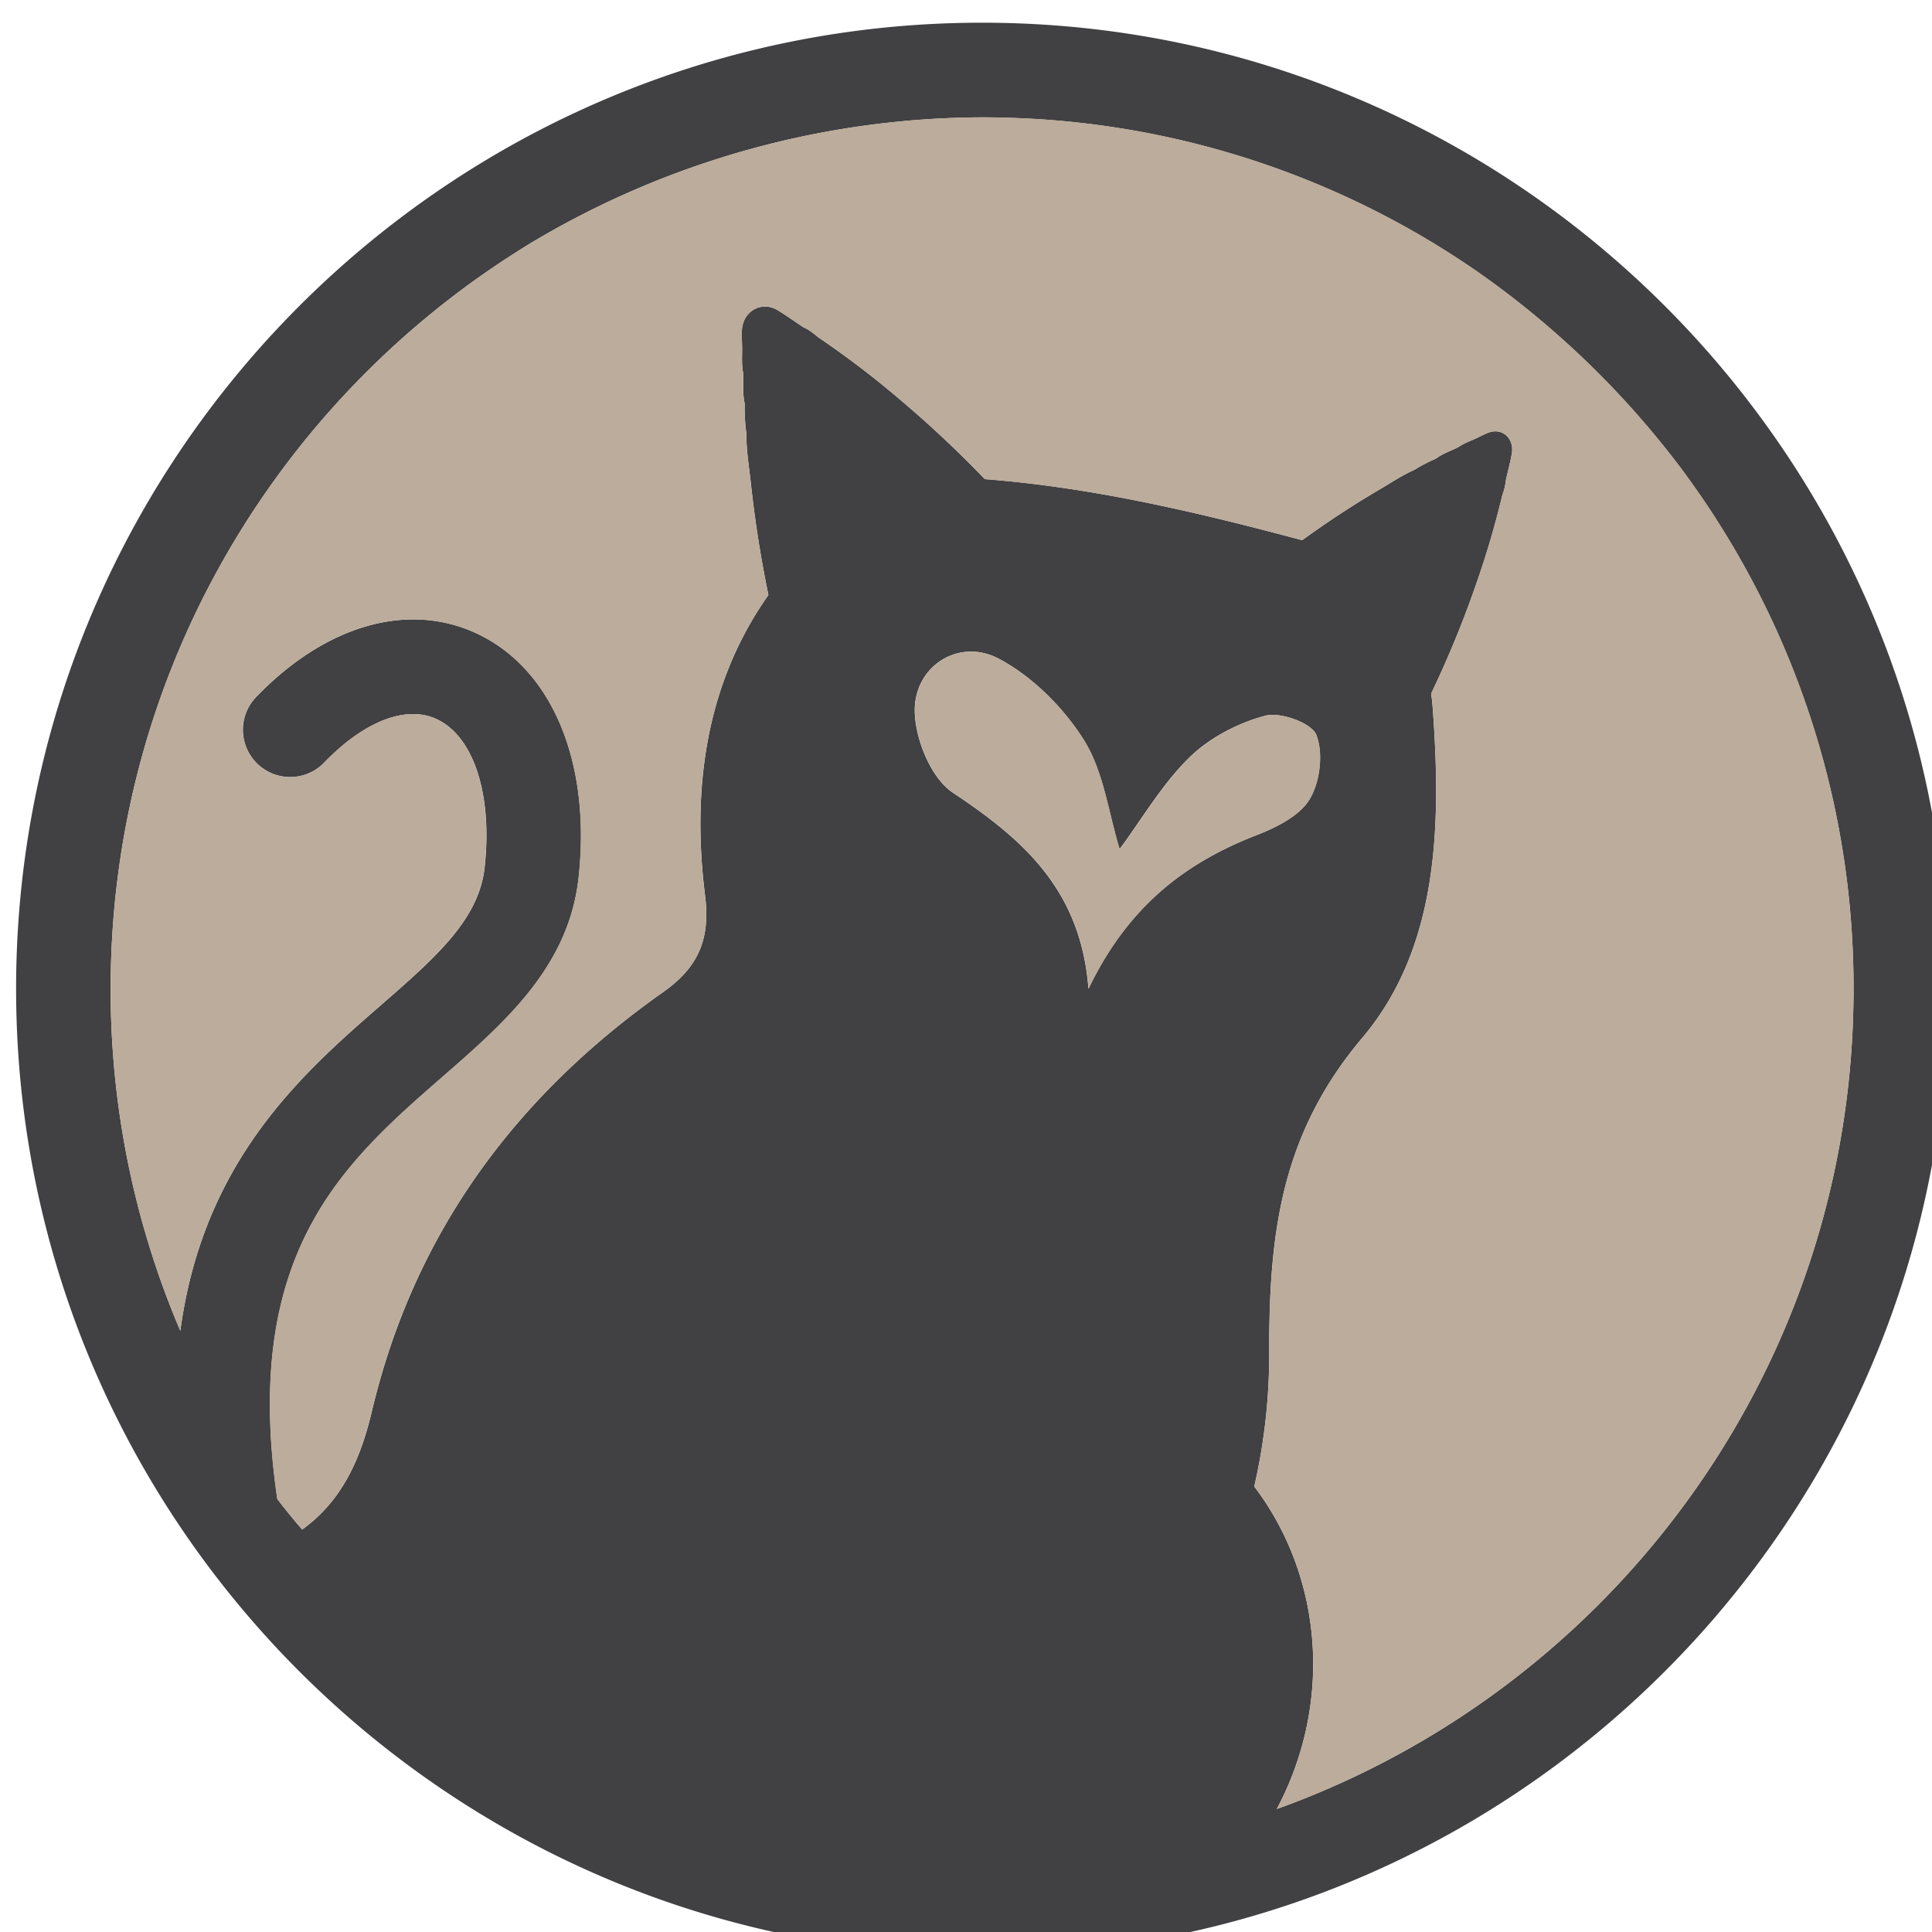 <svg id="Layer_1" data-name="Layer 1" xmlns="http://www.w3.org/2000/svg" xmlns:xlink="http://www.w3.org/1999/xlink" viewBox="0 0 120 120"><defs><style>.cls-1{fill:#414042;}.cls-2{fill:#bbac9b;}.cls-3{fill:#e6e7e8;}</style><symbol id="Logo" data-name="Logo" viewBox="0 0 1000 1000"><path class="cls-1" d="M500,0C224.3,0,0,224.3,0,500,0,764.87,207,982.26,467.77,998.93c10.66.68,21.4,1.07,32.23,1.07a501.28,501.28,0,0,0,81.14-6.62C818.39,954.5,1000,748.07,1000,500,1000,224.3,775.7,0,500,0ZM673,368.68c3.68,9.51,1.91,24.28-3.48,33.25-5.21,8.66-17.22,14.6-27.47,18.58-37.07,14.4-66.49,36.93-87,79.49-4-51.71-34.42-77.62-70.22-101.48-11.06-7.38-19-26.61-19.66-40.84-1.19-24.13,22.48-39.77,43.74-28.34,17.34,9.32,33.31,25.26,43.82,42.06,10.17,16.27,12.6,37.38,18.43,56.37,11.77-15.88,22-33.64,36.16-47.48,10.37-10.18,25.08-17.79,39.19-21.58C654.43,356.6,670.64,362.5,673,368.68Zm-20.48,555.9c1.36-2.56,2.67-5.17,3.9-7.83,25.33-54.67,17.34-115.83-15.56-159.08a306.23,306.23,0,0,0,7.75-70.51c-.07-61.3,6.42-112.22,48.23-161.8,39.49-46.82,40.82-109.9,36.43-170.23-.19-2.62-.48-5.26-.83-7.91A540.55,540.55,0,0,0,756,289.76a462.58,462.58,0,0,0,13.29-45.32,31,31,0,0,0,1.84-7.8c1-4.43,2.2-8.83,3-13.29,1.55-8.13-4.85-13.94-12.16-11.13-1.9.72-3.72,1.7-5.58,2.57-2.81,1.39-5.76,2.37-8.49,4-.55.33-1.11.64-1.65,1-3.83,1.93-7.91,3.24-11.47,5.91a78.1,78.1,0,0,0-11,5.72c-6.31,2.77-12.13,6.7-18.11,10.21q-20.53,12.07-40,26.22c-54-14.42-108.39-27.32-164.28-31.61a570.78,570.78,0,0,0-42.16-39.7,479.55,479.55,0,0,0-43.93-33.64c-2.45-2-4.84-4-7.79-5.25-4.43-2.95-8.76-6.08-13.31-8.83-8.3-5-18,.42-18.52,10.32-.14,2.57,0,5.15.07,7.73.15,3.92-.24,7.86.19,11.77a21.48,21.48,0,0,0,.34,2.39c.23,5.38-.36,10.8.84,16.12A98.24,98.24,0,0,0,378,212.7c-.07,8.68,1.4,17.22,2.33,25.8q3.15,29.1,9.07,57.72c-32.55,46.15-39.72,100.36-32.76,155.8,2.85,22.79-3.95,37.19-21.62,49.66-76.59,54-129,124.86-150.88,217.1-5.65,23.84-15,46-36.06,61.16-4.43-5.09-8.68-10.37-12.85-15.75-18.7-127.67,34.37-174,85.73-218.77,32-27.91,65.12-56.77,70.19-102.75,6.59-59.69-13.56-108.16-52.61-126.48-35.61-16.71-78.33-4.46-114.27,32.79a24.47,24.47,0,1,0,35.21,34c20.73-21.48,42.5-29.89,58.27-22.48,19.2,9,28.92,39.16,24.76,76.81-3,27-25.37,46.52-53.71,71.23C148.48,543.65,96.9,588.71,85,677.07A449.53,449.53,0,0,1,48.94,500c0-158,81.27-297,204.27-377.58,3.57-2.32,7.14-4.63,10.76-6.84.69-.43,1.37-.87,2.06-1.29A457.56,457.56,0,0,1,500.35,49H501c4.92,0,9.84.14,14.75.3a448.69,448.69,0,0,1,241.76,80.42,467.29,467.29,0,0,1,105,102l1.73,2.37c2.85,3.87,5.6,7.8,8.31,11.74q3.51,5.13,6.88,10.33l1,1.62A448.9,448.9,0,0,1,951.06,500C951.06,695.57,826.58,862.05,652.55,924.58Z"/><path class="cls-2" d="M880.5,257.69l-1-1.62q-3.37-5.2-6.88-10.33c-2.71-3.94-5.46-7.87-8.31-11.74l-1.73-2.37a467.29,467.29,0,0,0-105-102A448.69,448.69,0,0,0,515.77,49.25c-4.91-.16-9.83-.3-14.75-.3h-.67A457.56,457.56,0,0,0,266,114.29c-.69.42-1.37.86-2.06,1.29-3.62,2.21-7.19,4.52-10.76,6.84C130.21,203,48.94,342,48.94,500A449.53,449.53,0,0,0,85,677.07c11.86-88.36,63.44-133.42,103.73-168.54,28.34-24.71,50.72-44.23,53.71-71.23,4.16-37.65-5.56-67.8-24.76-76.81-15.77-7.41-37.54,1-58.27,22.48a24.47,24.47,0,1,1-35.21-34c35.94-37.25,78.66-49.5,114.27-32.79,39.05,18.32,59.2,66.79,52.61,126.48-5.07,46-38.18,74.84-70.19,102.75-51.36,44.77-104.43,91.1-85.73,218.77,4.17,5.38,8.42,10.66,12.85,15.75,21.08-15.13,30.41-37.32,36.06-61.16C206,626.54,258.4,555.68,335,501.68c17.67-12.47,24.47-26.87,21.62-49.66-7-55.44.21-109.65,32.76-155.8q-5.92-28.61-9.07-57.72c-.93-8.58-2.4-17.12-2.33-25.8a98.24,98.24,0,0,1-.85-15.53c-1.2-5.32-.61-10.74-.84-16.12a21.48,21.48,0,0,1-.34-2.39c-.43-3.91,0-7.85-.19-11.77,0-2.58-.21-5.16-.07-7.73.53-9.9,10.22-15.34,18.52-10.32,4.55,2.75,8.88,5.88,13.31,8.83,2.95,1.2,5.34,3.28,7.79,5.25a479.55,479.55,0,0,1,43.93,33.64,570.78,570.78,0,0,1,42.16,39.7c55.89,4.29,110.23,17.19,164.28,31.61q19.44-14.13,40-26.22c6-3.51,11.8-7.44,18.11-10.21a78.1,78.1,0,0,1,11-5.72c3.56-2.67,7.64-4,11.47-5.91.54-.4,1.1-.71,1.65-1,2.73-1.61,5.68-2.59,8.49-4,1.86-.87,3.68-1.85,5.58-2.57,7.31-2.81,13.71,3,12.16,11.13-.84,4.46-2,8.86-3,13.29a31,31,0,0,1-1.84,7.8A462.58,462.58,0,0,1,756,289.76a540.55,540.55,0,0,1-23.52,57.46c.35,2.65.64,5.29.83,7.91,4.39,60.33,3.06,123.41-36.43,170.23-41.81,49.58-48.3,100.5-48.23,161.8a306.23,306.23,0,0,1-7.75,70.51c32.9,43.25,40.89,104.41,15.56,159.08-1.23,2.66-2.54,5.27-3.9,7.83,174-62.53,298.51-229,298.51-424.58A448.9,448.9,0,0,0,880.5,257.69Z"/><path class="cls-2" d="M646.59,358.71c-14.11,3.79-28.82,11.4-39.19,21.58-14.11,13.84-24.39,31.6-36.16,47.48-5.83-19-8.26-40.1-18.43-56.37-10.51-16.8-26.48-32.74-43.82-42.06-21.26-11.43-44.93,4.21-43.74,28.34.69,14.23,8.6,33.46,19.66,40.84,35.8,23.86,66.27,49.77,70.22,101.48,20.46-42.56,49.88-65.09,87-79.49,10.25-4,22.26-9.92,27.47-18.58,5.39-9,7.16-23.74,3.48-33.25C670.64,362.5,654.43,356.6,646.59,358.71Z"/></symbol></defs><path class="cls-3" d="M1405.71-23.32V1249.54H-329.18V-23.32H1405.71m4-4H-333.18V1253.54H1409.71V-27.32Z"/><use width="1000" height="1000" transform="translate(1 1.41) scale(0.12 0.12)" xlink:href="#Logo"/></svg>